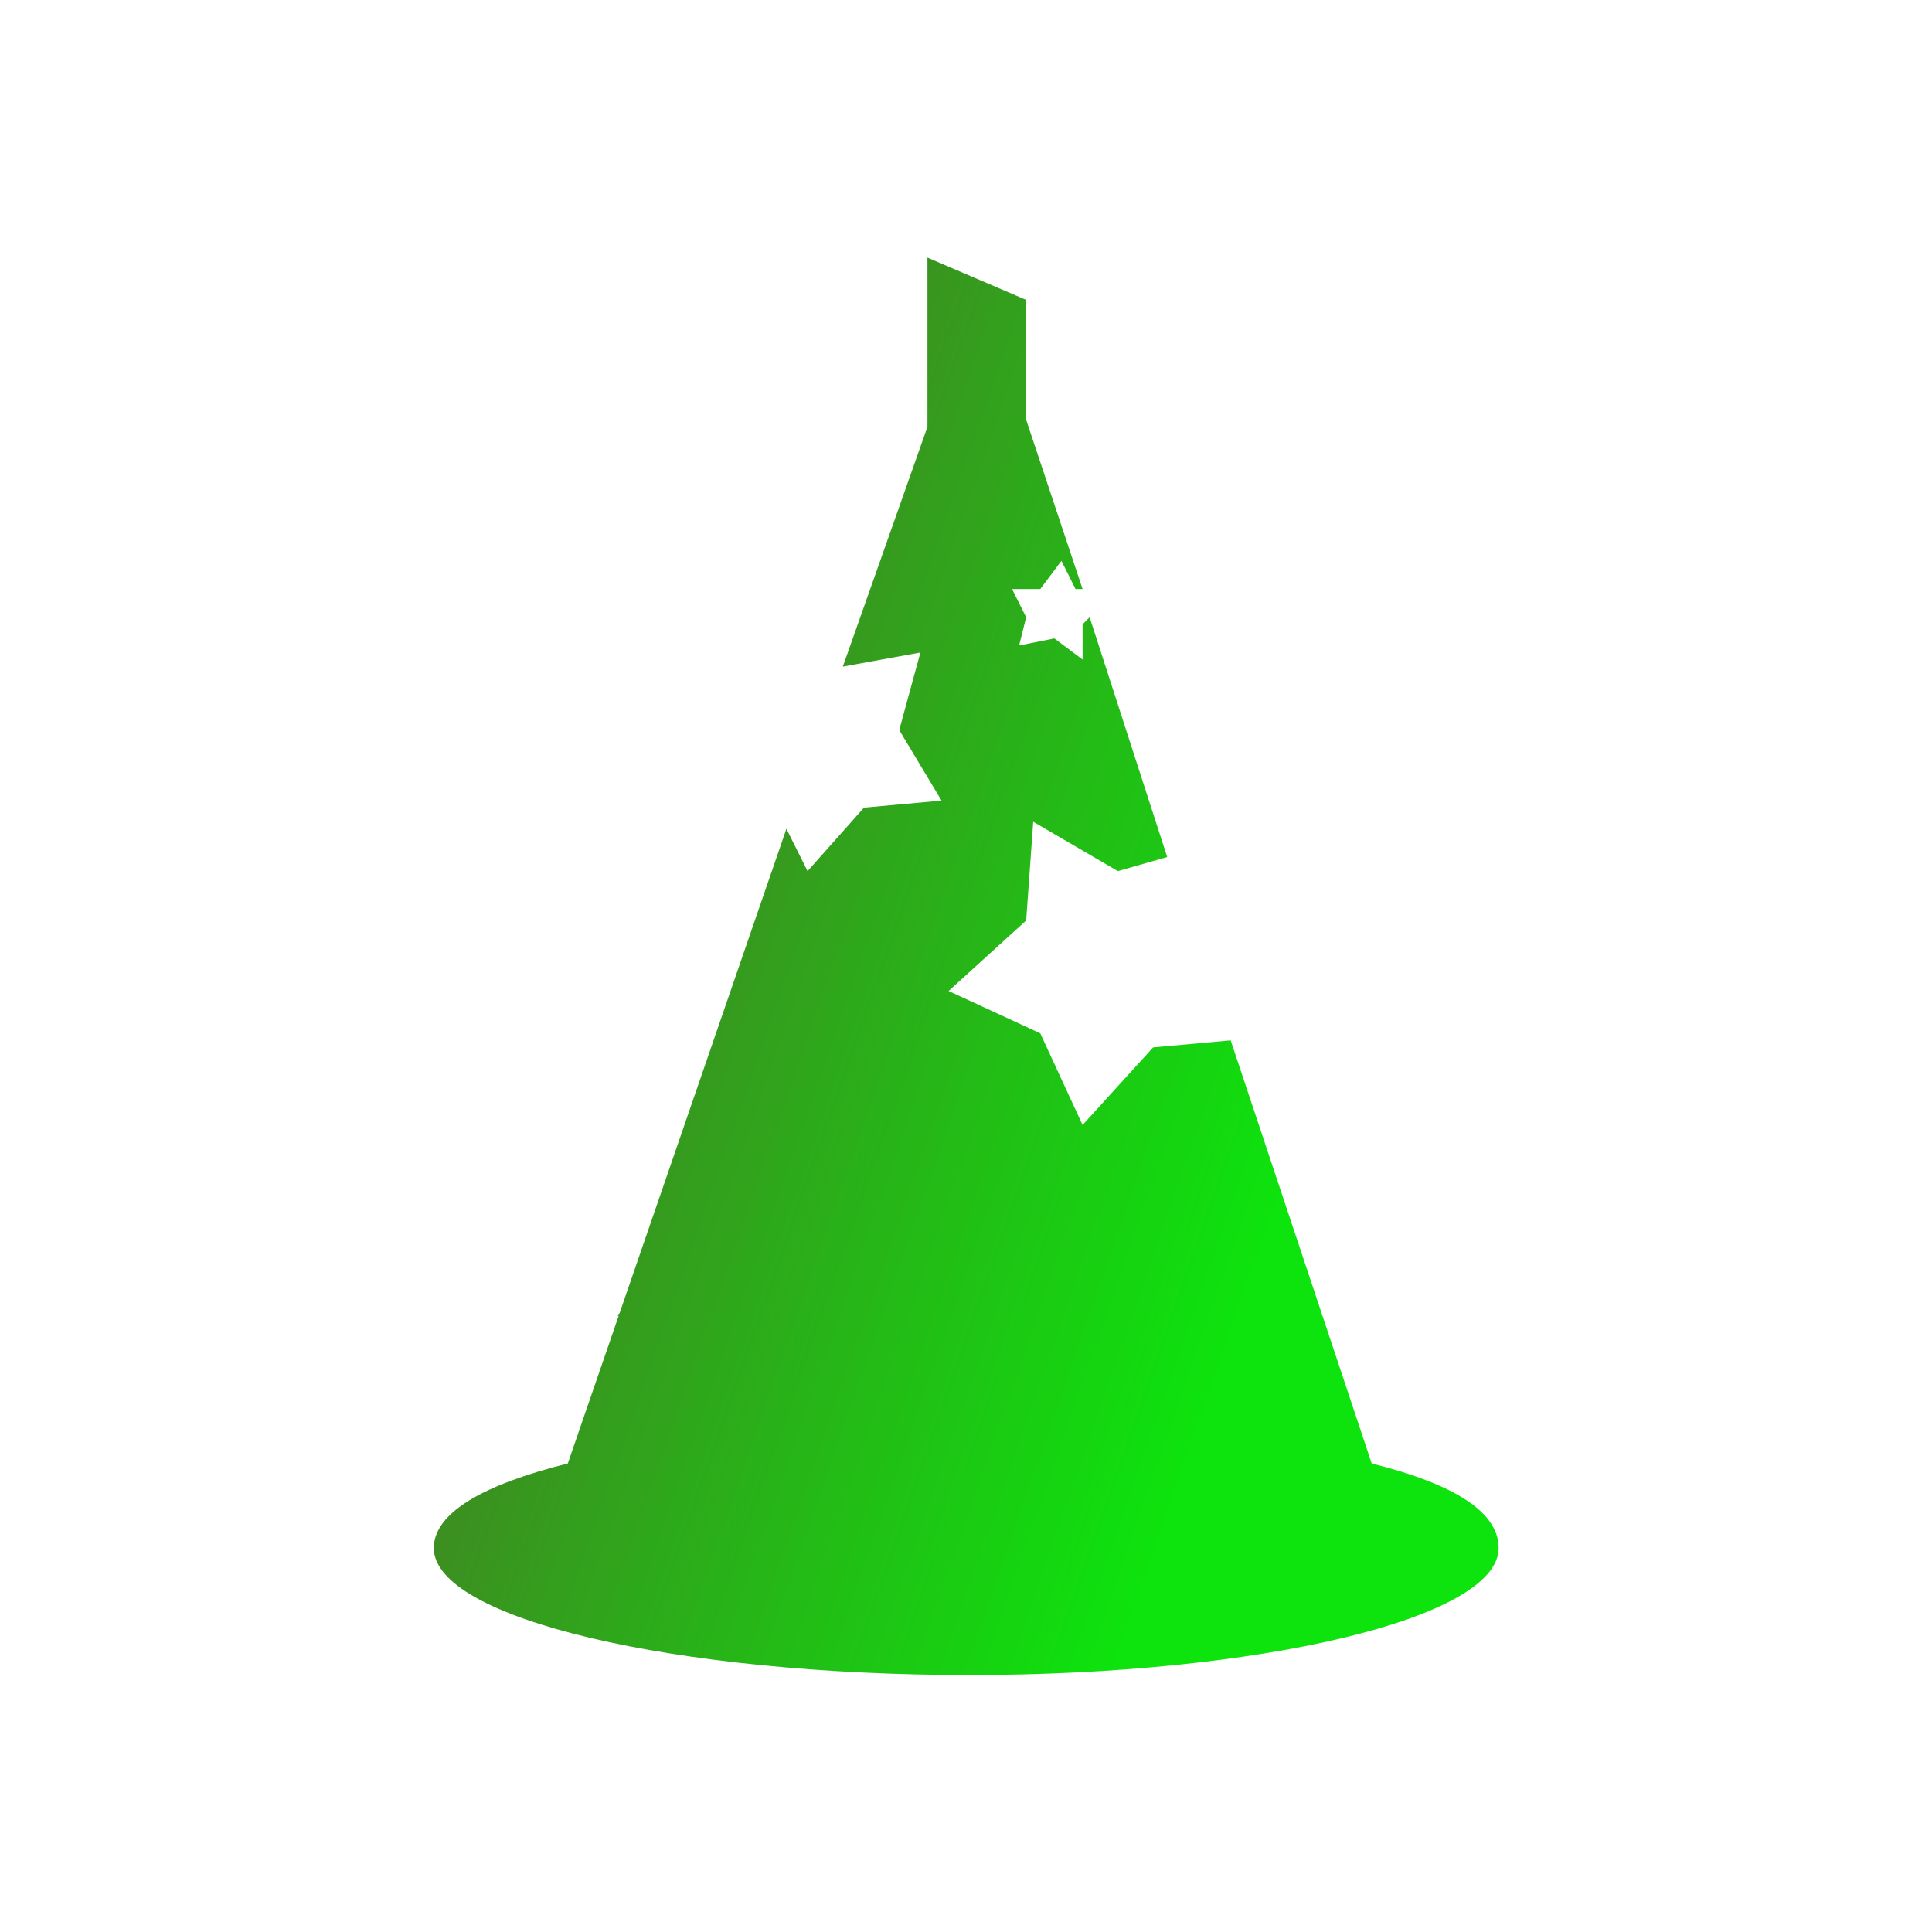 <svg data-v-29081953="" xmlns="http://www.w3.org/2000/svg" viewBox="0 0 300 300"><!----><defs data-v-29081953=""><!----></defs><rect data-v-29081953="" fill="transparent" x="0" y="0" width="300px" height="300px" class="logo-background-square"></rect><!----><defs data-v-29081953=""><linearGradient data-v-29081953="" gradientTransform="rotate(25)" id="838a0fd8-39ec-43dc-b974-9f9e0996431a" x1="0%" y1="0%" x2="100%" y2="0%"><stop data-v-29081953="" offset="0%" stop-color="#5A5A2D" stop-opacity="1"></stop><stop data-v-29081953="" offset="100%" stop-color="#0DE30D" stop-opacity="1"></stop></linearGradient></defs><g data-v-29081953="" id="6e615df5-194d-45e5-a976-e66aff3ab029" fill="url(#838a0fd8-39ec-43dc-b974-9f9e0996431a)" stroke="none" transform="matrix(1.095,0,0,1.095,67.363,40)"><path d="M84 23l8 24h-1l-2-4-3 4h-4l2 4-1 4 5-1 4 3v-5l1-1 11 34-7 2-12-7-1 14-11 10 13 6 6 13 10-11 11-1 20 60c12 3 18 7 18 12 0 10-34 18-75 18-42 0-76-8-76-18 0-5 7-9 19-12l31-90 3 6 8-9 11-1-6-10 3-11-11 2 12-34V0l14 6v17zm25 75zm-71 27l13 8 14-4-3 14 8 13-15 2-9 11-6-14-14-5 11-10 1-15zm49 15l6 4 6-2-1 6 4 6-7 1-4 5-3-6-6-3 5-4v-7zm-27-30l-4-2-4 1v-5l-2-4h5l2-4 2 5 5 1-4 3v5z"></path></g><!----></svg>